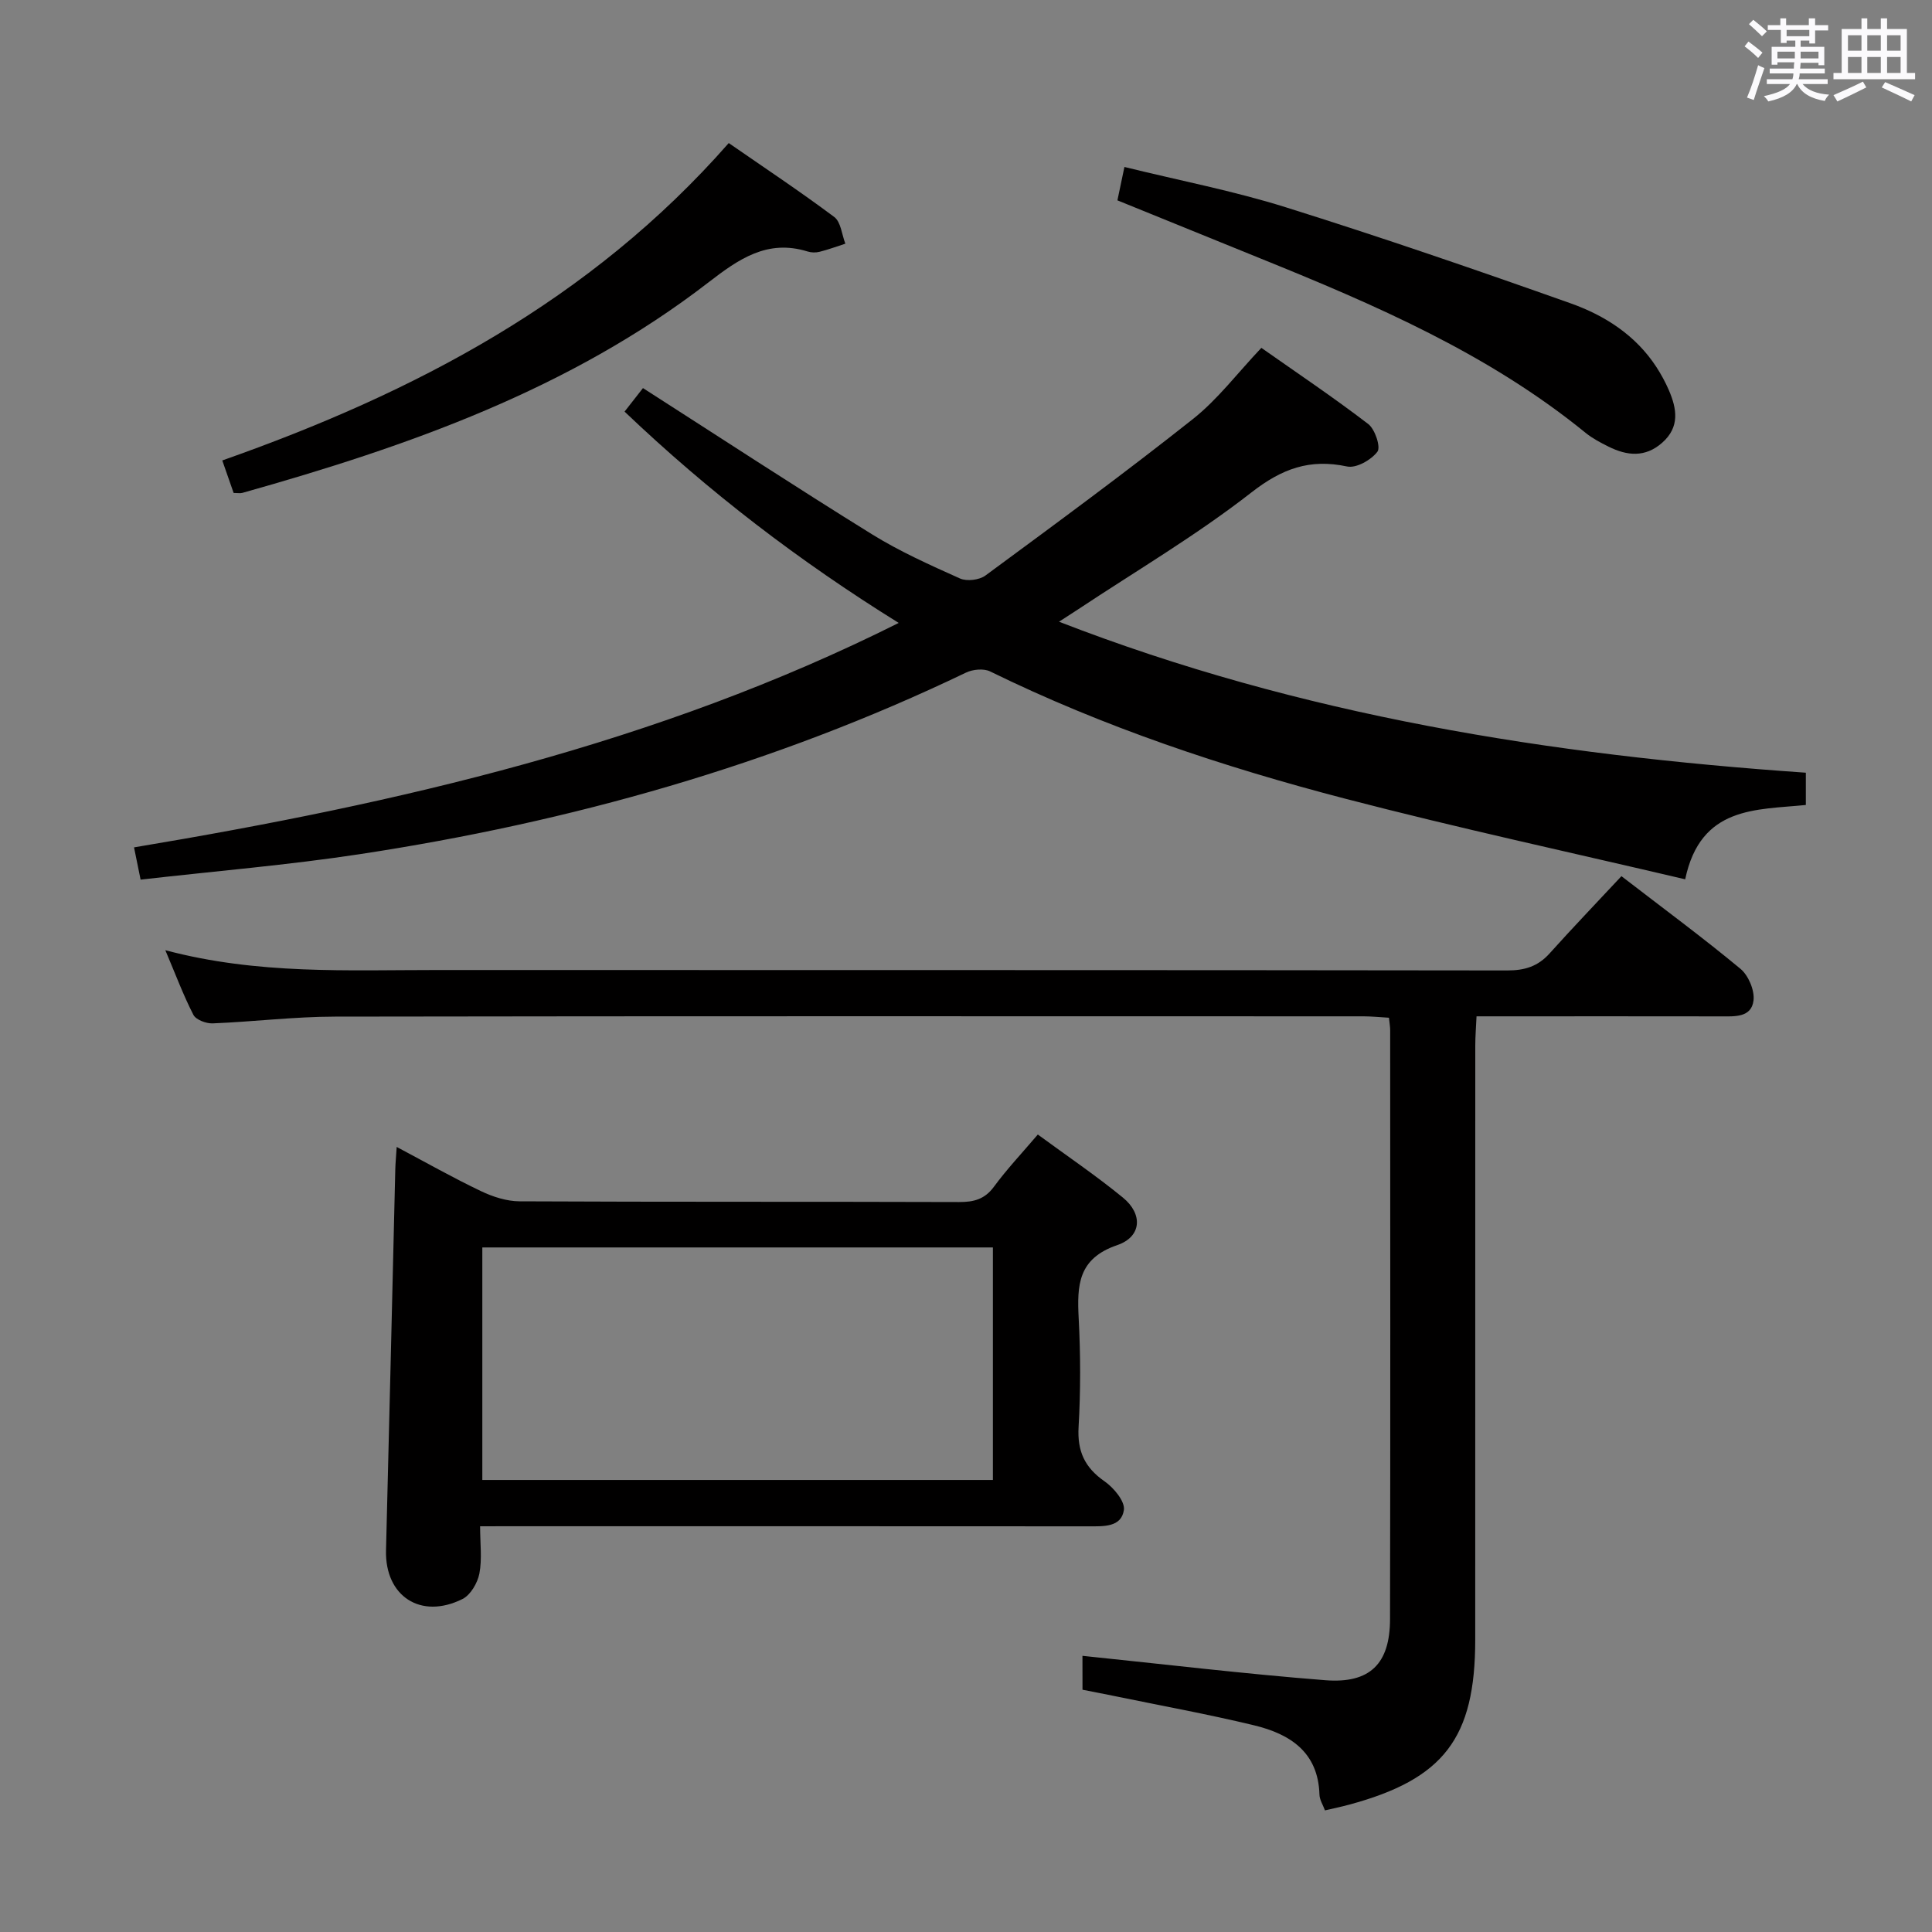 <svg enable-background="new 0 0 400 400" viewBox="0 0 400 400" xmlns="http://www.w3.org/2000/svg"><rect x="0" y="0" width="400" height="400" fill="#808080" stroke="none"/><path d="m361.2 9.6.8-1c.9.7 1.9 1.4 2.9 2.3l-.9 1.1c-1-1-2-1.8-2.8-2.4zm.5 10.6c.9-2.1 1.6-4.3 2.3-6.7.4.2.8.4 1.3.6-.7 2.1-1.5 4.3-2.2 6.6zm.4-15.2.9-.9c1 .8 2 1.6 2.8 2.4l-1 1c-.9-.9-1.8-1.7-2.7-2.5zm12.5-1.2h1.2v1.4h2.7v1.1h-2.7v2.7h-1.2v-.6h-1.8v1.3h4.9v3.8h-1.2v-.5h-3.7c0 .4-.1.9-.1 1.2h5.1v1h-5.2c0 .5-.1.9-.2 1.2h6v1h-5.2c1.1 1.3 2.9 2 5.5 2.2-.4.4-.7.8-.9 1.3-2.9-.5-4.8-1.6-5.7-3.5h-.1c-.8 1.7-2.7 2.9-5.9 3.6-.2-.4-.6-.8-.9-1.1 2.8-.6 4.6-1.4 5.4-2.5h-4.8v-1h5.3c.1-.3.2-.7.2-1.2h-4.9v-1h5c0-.4 0-.8.1-1.3h-3.5v.5h-1.2v-3.7h4.9v-1.3h-1.8v.5h-1.2v-2.7h-2.7v-1h2.6v-1.4h1.2v1.4h4.7v-1.4zm-6.6 8.3h3.6c0-.4 0-.9 0-1.4h-3.6zm1.9-4.6h4.7v-1.3h-4.7zm6.6 3.2h-3.7v1.4h3.7z" fill="#fbfafc"/><path d="m385.3 3.8h1.3v2.2h2.8v-2.2h1.3v2.2h4.1v9.1h1.7v1.3h-16.9v-1.3h1.7v-9.1h4.1v-2.2zm.4 13.1.7 1.2c-1.8.9-3.8 1.9-6 2.9-.2-.4-.5-.8-.8-1.3 2.3-1 4.3-1.9 6.1-2.8zm-3.1-6.4h2.8v-3.2h-2.8zm0 4.6h2.8v-3.3h-2.8zm4-4.6h2.8v-3.2h-2.8zm0 4.6h2.8v-3.3h-2.8zm3.7 1.9c2.1.9 4.1 1.8 6.1 2.7l-.7 1.3c-2.2-1.1-4.2-2-6.1-2.9zm3.2-9.7h-2.8v3.2h2.8v-3.1zm-2.8 7.8h2.8v-3.3h-2.8z" fill="#fbfafc"/><g fill="#010000"><path d="m373.88 159.98v6.68c-10.29 1.05-21.79.18-24.98 15.39-23.69-5.57-47.17-10.64-70.39-16.69-25.25-6.58-49.99-14.82-73.52-26.35-1.33-.65-3.59-.43-5 .25-39.85 19.13-81.9 30.95-125.46 37.58-14.91 2.27-29.98 3.51-45.42 5.28-.46-2.27-.88-4.31-1.36-6.68 54.72-9.14 108.23-21.39 158.32-46.47-20.64-12.82-39.32-27.12-56.76-43.75 1.51-1.93 2.8-3.57 3.81-4.87 15.96 10.22 31.54 20.43 47.37 30.24 5.77 3.58 12.05 6.39 18.27 9.18 1.42.63 3.99.32 5.26-.61 14.44-10.64 28.91-21.27 42.97-32.41 5.15-4.08 9.23-9.53 14.16-14.73 7.34 5.16 14.91 10.24 22.13 15.77 1.41 1.08 2.62 4.78 1.9 5.73-1.29 1.71-4.39 3.47-6.28 3.06-7.74-1.65-13.49.44-19.84 5.4-11.37 8.87-23.91 16.25-35.96 24.25-.95.63-1.92 1.25-3.84 2.49 50.16 19.47 101.67 27.59 154.62 31.26z"/><path d="m224.11 342.82c16.9 1.74 33.56 3.74 50.28 5.05 9.27.73 13.38-3.43 13.4-12.61.09-40.66.04-81.32.03-121.98 0-.66-.12-1.32-.25-2.57-1.74-.1-3.5-.28-5.25-.29-70.99-.01-141.97-.06-212.96.06-8.45.01-16.89 1.06-25.34 1.4-1.34.05-3.45-.74-3.98-1.77-2.08-4.05-3.68-8.35-5.81-13.38 19.15 5.09 37.79 4.09 56.36 4.1 73.82.03 147.64-.02 221.46.09 3.63.01 6.37-.84 8.78-3.53 4.79-5.33 9.75-10.5 14.87-15.99 8.76 6.75 16.88 12.74 24.63 19.17 1.66 1.37 2.96 4.45 2.72 6.54-.42 3.6-3.9 3.33-6.79 3.32-14.83-.03-29.66-.01-44.49-.01-1.82 0-3.63 0-6.07 0-.1 2.25-.26 4.17-.26 6.08-.01 40.99-.01 81.98-.01 122.98 0 20.39-6.5 28.88-26.16 34.17-1.59.43-3.2.76-4.95 1.17-.41-1.12-1.11-2.18-1.14-3.27-.26-8.83-6.13-12.55-13.53-14.34-9.66-2.33-19.46-4.11-29.21-6.12-2.08-.43-4.16-.82-6.32-1.25-.01-2.71-.01-5.14-.01-7.02z"/><path d="m99.4 316c0 3.57.43 6.78-.15 9.79-.38 1.95-1.83 4.44-3.5 5.27-8.66 4.32-16.07-.61-15.83-10.08.68-26.28 1.28-52.56 1.92-78.85.03-1.29.16-2.58.29-4.67 6.12 3.25 11.7 6.41 17.47 9.16 2.45 1.17 5.31 2.09 7.98 2.1 30.33.15 60.66.05 90.99.15 3.05.01 5.31-.57 7.23-3.19 2.65-3.61 5.75-6.89 9.07-10.79 5.95 4.37 12 8.46 17.63 13.07 4.15 3.4 3.89 8.09-1.19 9.83-8.15 2.78-8.33 8.33-7.98 15.15.39 7.48.41 15.01-.02 22.49-.29 5.03 1.26 8.4 5.37 11.26 1.9 1.32 4.27 4.15 4.01 5.94-.53 3.6-4.22 3.38-7.31 3.38-40-.03-79.99-.02-119.99-.02-1.81.01-3.6.01-5.99.01zm106.17-57.73c-35.56 0-70.52 0-105.71 0v48.14h105.71c0-16.2 0-31.97 0-48.14z"/><path d="m48.37 102.06c-.72-2.07-1.46-4.19-2.35-6.73 39.83-14.03 76.2-33.06 104.86-65.71 7.29 5.05 14.72 9.98 21.85 15.31 1.37 1.03 1.56 3.64 2.29 5.52-1.77.57-3.53 1.23-5.33 1.68-.78.2-1.71.18-2.48-.06-8.35-2.6-14.29 1.58-20.55 6.41-28.67 22.13-62.11 33.9-96.46 43.56-.46.13-.98.02-1.83.02z"/><path d="m231.35 41.48c.47-2.26.88-4.18 1.45-6.91 11.37 2.8 22.59 4.95 33.42 8.35 19.78 6.2 39.4 12.94 58.93 19.87 7.09 2.51 13.48 6.6 17.77 13.17.99 1.52 1.87 3.14 2.59 4.8 1.67 3.87 2.32 7.65-1.38 10.91-3.53 3.11-7.29 2.7-11.12.79-1.63-.81-3.29-1.68-4.7-2.82-20.14-16.42-43.64-26.54-67.42-36.16-9.67-3.94-19.36-7.87-29.54-12z"/></g></svg>